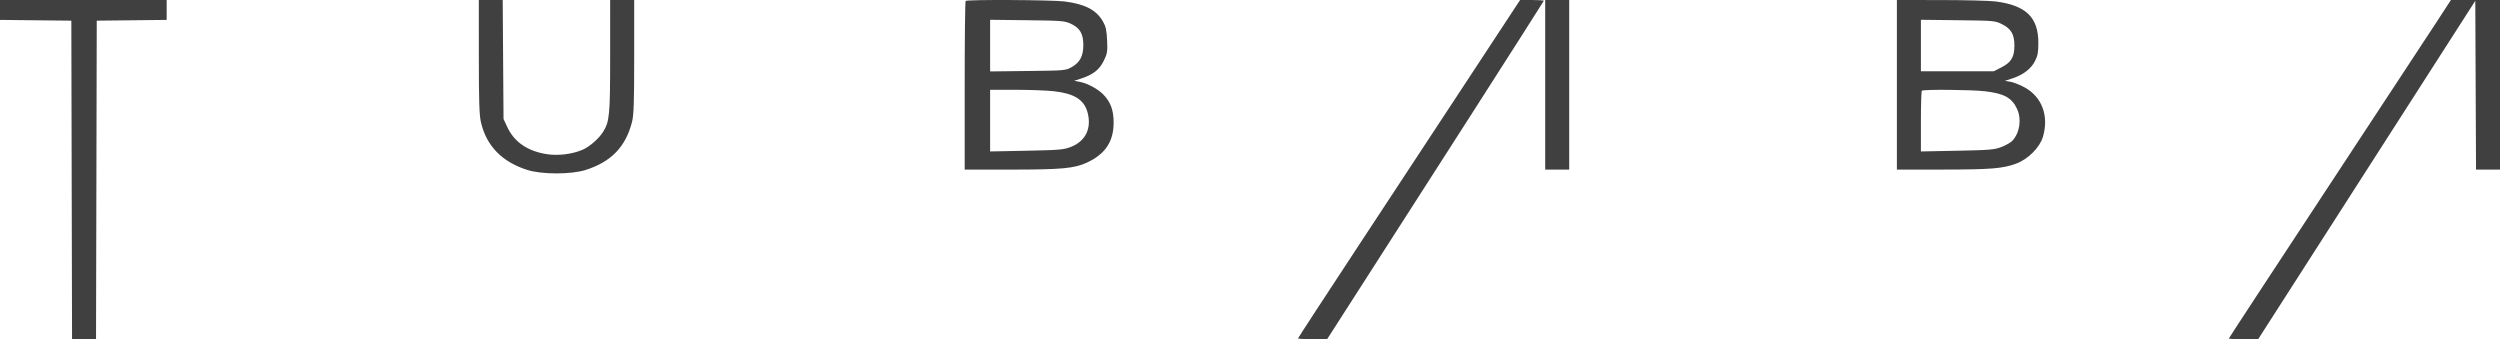 <svg width="199" height="27" viewBox="0 0 199 27" fill="none" xmlns="http://www.w3.org/2000/svg">
<path fill-rule="evenodd" clip-rule="evenodd" d="M0 0.792V1.584L2.839 1.615L5.678 1.645L5.706 14.322L5.735 27H6.69H7.644L7.673 14.322L7.701 1.645L10.484 1.615L13.267 1.584V0.792V0H6.633H0V0.792ZM38.115 4.509C38.117 8.132 38.15 9.162 38.287 9.746C38.725 11.622 39.965 12.892 41.983 13.53C43.132 13.894 45.462 13.894 46.612 13.53C48.647 12.886 49.804 11.689 50.309 9.704C50.449 9.153 50.481 8.196 50.481 4.514V0H49.525H48.569L48.568 4.453C48.567 9.177 48.523 9.651 48.016 10.48C47.687 11.017 46.945 11.671 46.391 11.913C45.557 12.277 44.408 12.417 43.487 12.266C41.971 12.018 40.927 11.293 40.375 10.104L40.081 9.473L40.048 4.736L40.016 0H39.065H38.114L38.115 4.509ZM76.864 0.076C76.823 0.117 76.789 3.155 76.789 6.826V13.5H80.435C84.516 13.5 85.524 13.407 86.528 12.939C87.984 12.26 88.643 11.27 88.645 9.756C88.646 8.77 88.398 8.101 87.812 7.509C87.371 7.064 86.557 6.63 85.948 6.515L85.507 6.431L86.093 6.239C87.025 5.932 87.522 5.537 87.866 4.826C88.145 4.252 88.168 4.106 88.125 3.196C88.086 2.374 88.025 2.105 87.781 1.686C87.258 0.786 86.357 0.321 84.74 0.116C83.733 -0.011 76.985 -0.046 76.864 0.076ZM117.067 5.984C114.904 9.276 110.926 15.322 108.228 19.42C105.53 23.518 103.323 26.901 103.323 26.936C103.323 26.971 103.844 27 104.48 27H105.637L106.203 26.121C113.05 15.476 122.886 0.114 122.886 0.065C122.886 0.029 122.462 0 121.942 0H121L117.067 5.984ZM122.998 6.75V13.5H123.953H124.909V6.75V0H123.953H122.998V6.75ZM150.992 6.75V13.5L154.619 13.498C158.479 13.495 159.421 13.419 160.492 13.023C161.43 12.677 162.371 11.733 162.619 10.889C163.105 9.237 162.549 7.724 161.172 6.963C160.804 6.759 160.299 6.557 160.049 6.513L159.594 6.435L160.198 6.235C161.051 5.953 161.672 5.476 161.985 4.861C162.203 4.435 162.253 4.162 162.253 3.417C162.253 1.381 161.279 0.433 158.863 0.117C158.399 0.057 156.439 0.005 154.506 0.004L150.992 0V6.75ZM193.856 1.9C193.175 2.945 189.197 8.996 185.016 15.347C180.835 21.697 177.414 26.917 177.414 26.946C177.414 26.976 177.939 27 178.582 27H179.75L188.391 13.532L197.033 0.065L197.062 6.782L197.091 13.5H198.045H199V6.75V0H197.046H195.094L193.856 1.9ZM85.246 1.892C85.961 2.225 86.232 2.689 86.233 3.575C86.233 4.454 85.971 4.96 85.323 5.332C84.834 5.612 84.791 5.616 81.82 5.651L78.813 5.686V3.63V1.575L81.764 1.61C84.519 1.643 84.751 1.661 85.246 1.892ZM159.367 1.929C160.093 2.296 160.346 2.736 160.346 3.63C160.346 4.541 160.097 4.961 159.318 5.36L158.71 5.672H155.807H152.904V3.623V1.575L155.855 1.61C158.745 1.644 158.819 1.651 159.367 1.929ZM83.92 7.265C85.516 7.449 86.291 7.939 86.566 8.937C86.914 10.202 86.415 11.241 85.245 11.693C84.663 11.918 84.333 11.946 81.708 11.998L78.813 12.056V9.601V7.147L80.865 7.148C81.993 7.149 83.368 7.201 83.92 7.265ZM158 7.264C159.534 7.441 160.151 7.782 160.562 8.679C160.933 9.49 160.772 10.572 160.188 11.2C160.057 11.341 159.667 11.565 159.322 11.698C158.757 11.917 158.404 11.947 155.799 11.998L152.904 12.056V9.677C152.904 8.369 152.938 7.264 152.979 7.223C153.096 7.105 156.894 7.136 158 7.264Z" fill="#404041"/>
</svg>
